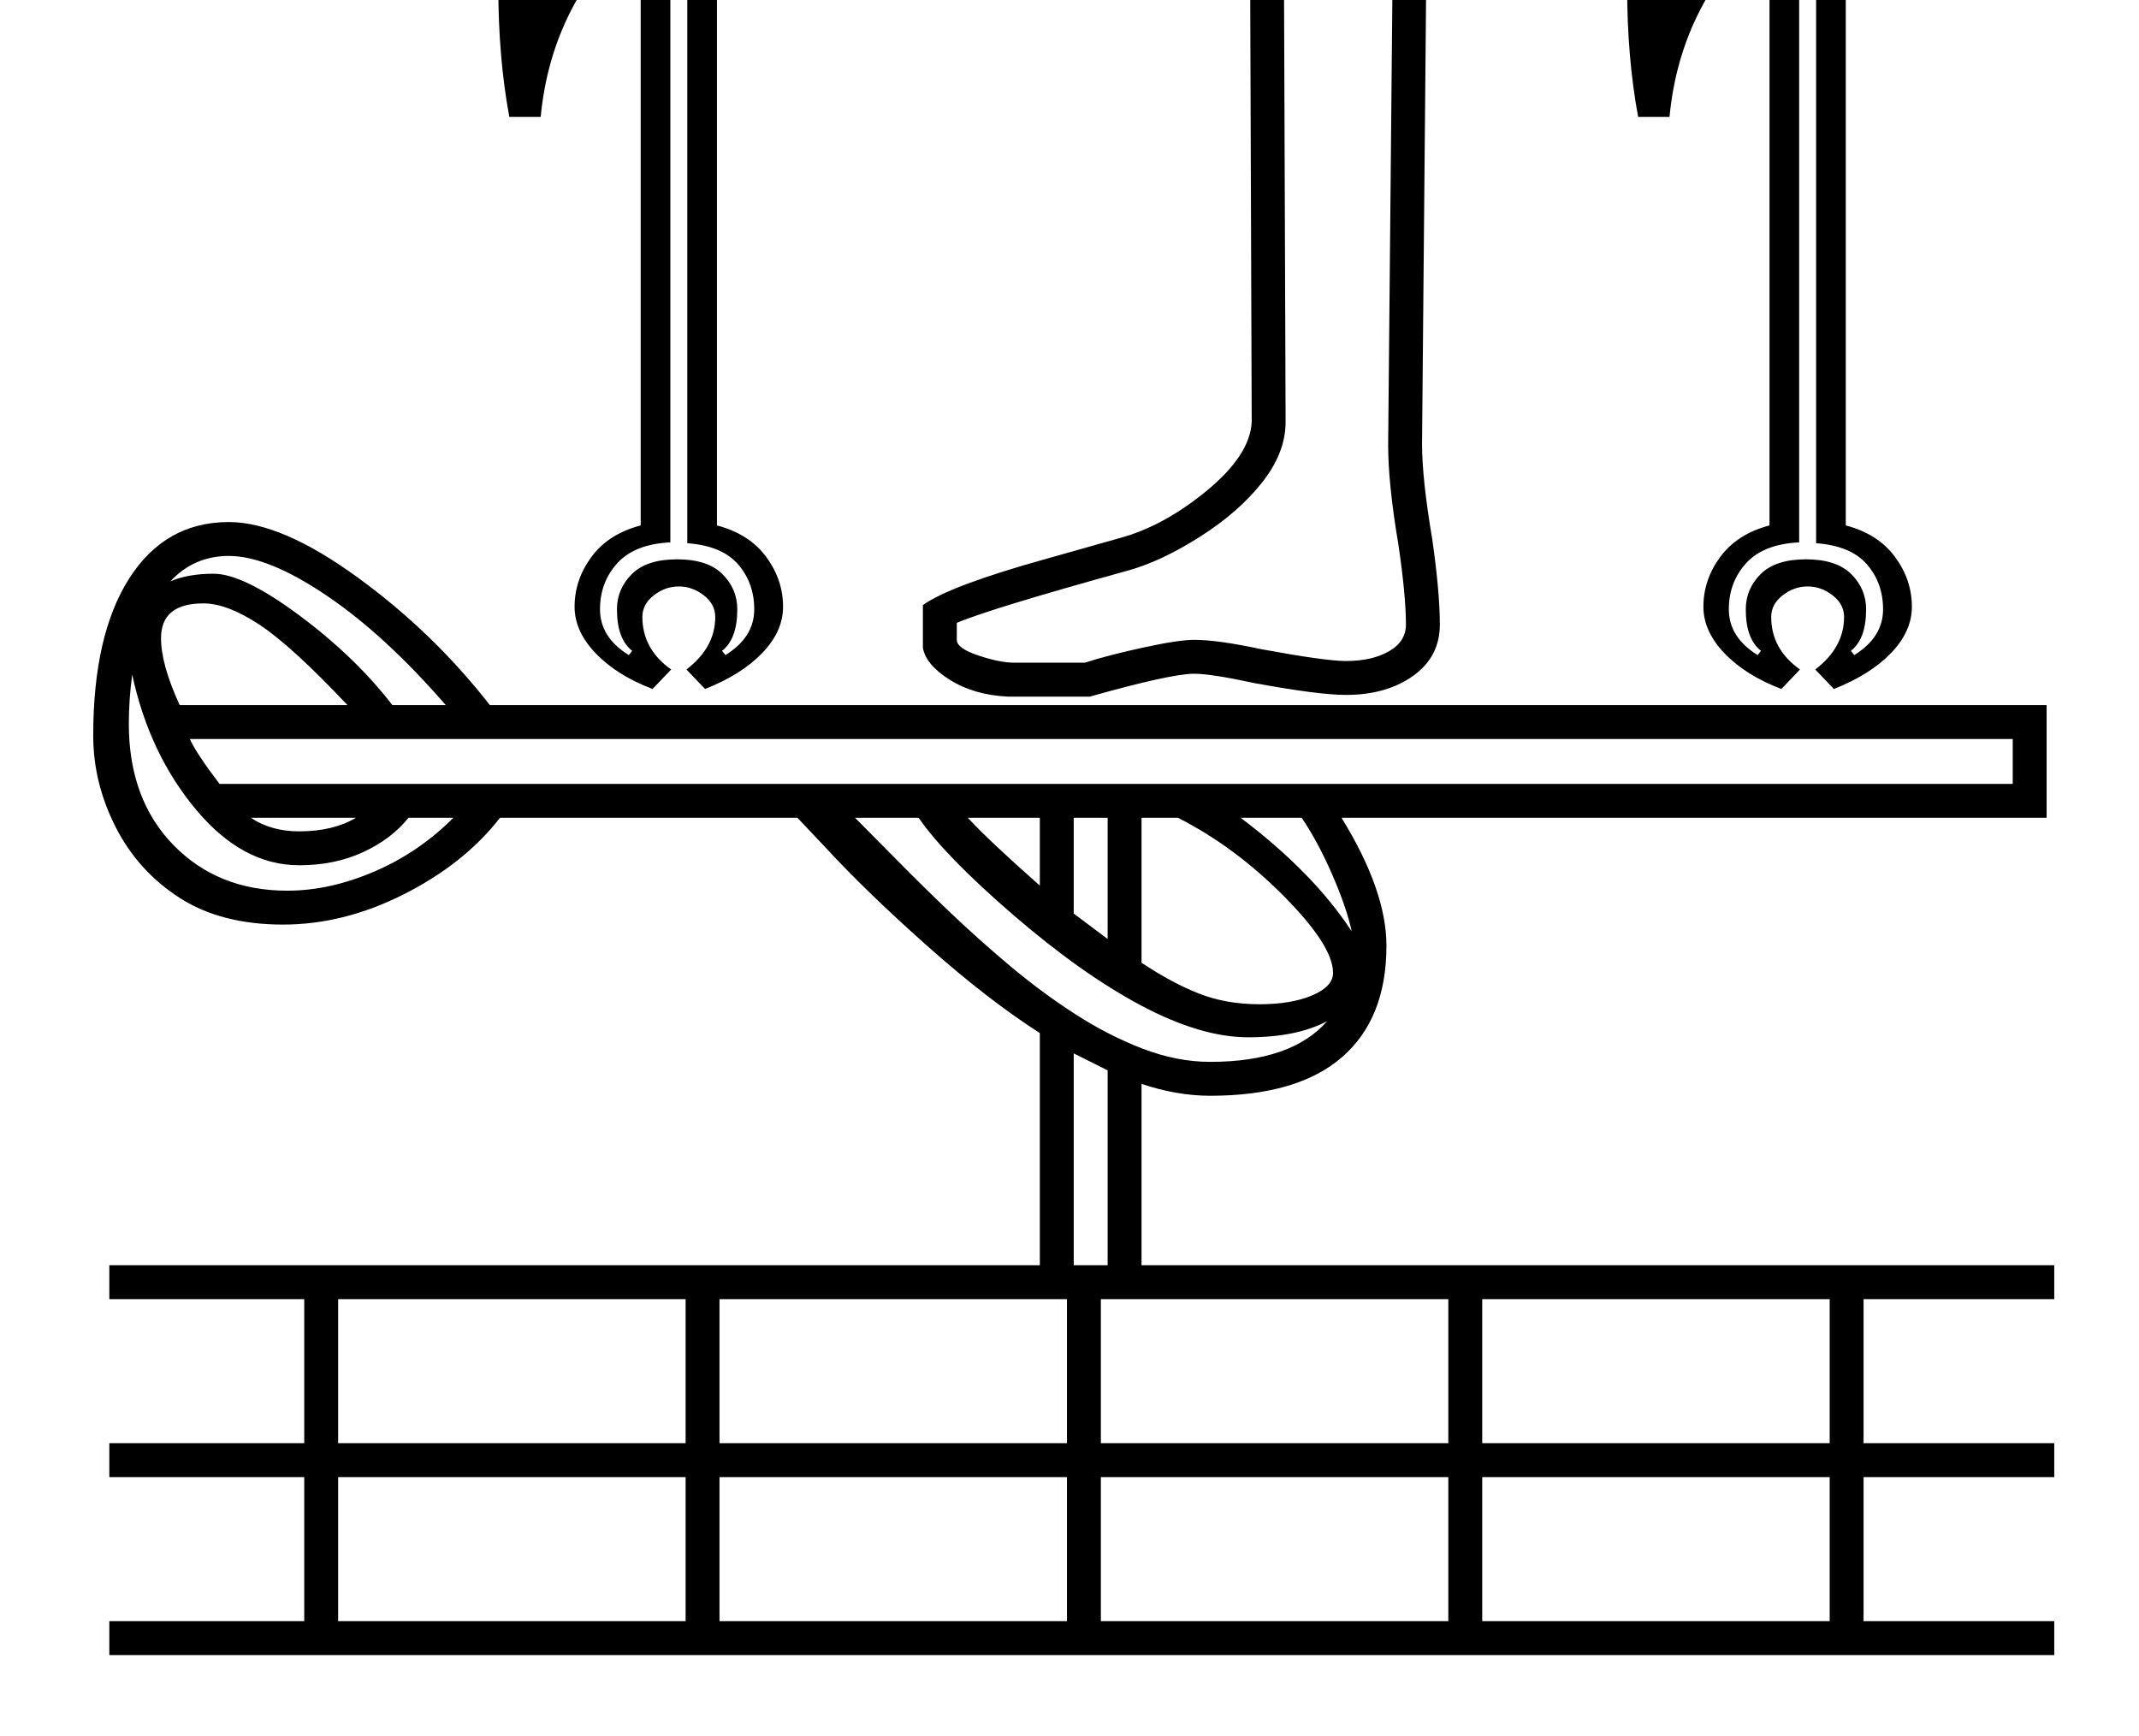 <?xml version="1.0" standalone="no"?>
<!DOCTYPE svg PUBLIC "-//W3C//DTD SVG 1.1//EN" "http://www.w3.org/Graphics/SVG/1.1/DTD/svg11.dtd" >
<svg xmlns="http://www.w3.org/2000/svg" xmlns:xlink="http://www.w3.org/1999/xlink" version="1.1" viewBox="-10 0 2524 2048">
  <g transform="matrix(1 0 0 -1 0 1638)">
   <path fill="currentColor"
d="M2405 806v-133h-832q53 -86 53 -151q0 -86 -52.5 -131.5t-155.5 -45.5q-39 0 -81 14v-214h1077v-40h-225v-170h225v-40h-225v-170h225v-40h-2295v40h230v170h-230v40h230v170h-230v40h1098v274q-61 39 -132.5 102.5t-119.5 115.5l-34 36h-351q-42 -54 -113 -90t-143 -36
q-73 0 -122 31.5t-75.5 83.5t-26.5 108q0 119 42.5 185.5t117.5 66.5q62 0 151.5 -65t156.5 -151h1837zM1464 2001h212l-8 -887q0 -41 12 -112q9 -63 9 -101t-31.5 -60.5t-79.5 -22.5q-32 0 -108 14q-51 11 -71 11q-27 0 -123 -27h-97q-40 2 -68.5 20t-31.5 38v50
q32 23 147 55l85 24q52 14 103 56t53 81zM1507 1140q0 -36 -27.5 -71t-73 -64t-84.5 -40q-163 -45 -203 -62v-20q0 -10 25.5 -18.5t42.5 -8.5h83q28 9 69.5 18t59.5 9q28 0 79 -11q76 -14 100 -14q31 0 51 11.5t20 31.5q0 34 -9 95q-12 71 -12 117l8 849h-132zM836 1018
q38 -10 58 -37t20 -59q0 -29 -24.5 -54.5t-67.5 -42.5l-22 23q34 26 34 62q0 15 -13.5 25.5t-29.5 10.5t-29.5 -10.5t-13.5 -25.5q0 -38 34 -62l-22 -23q-42 16 -67 42t-25 55q0 32 20 59t58 37v712q-105 -93 -118 -230h-37q-13 70 -13 153q0 75 15 116t38 76
q66 100 85.5 139.5t20.5 90.5h28q18 -19 30 -65.5t12 -93.5q0 -78 -28 -133l16 -10q41 -23 41 -118v-637zM2168 1018q38 -10 58 -37t20 -59q0 -29 -24.5 -54.5t-67.5 -42.5l-22 23q34 26 34 62q0 15 -13.5 25.5t-29.5 10.5t-29.5 -10.5t-13.5 -25.5q0 -38 34 -62l-22 -23
q-42 16 -67 42t-25 55q0 32 20 59t58 37v712q-105 -93 -118 -230h-37q-13 70 -13 153q0 75 15 116t38 76q66 100 85.5 139.5t20.5 90.5h28q18 -19 30 -65.5t12 -93.5q0 -78 -28 -133l16 -10q41 -23 41 -118v-637zM214 766q7 -16 35 -53h2116v53h-2151zM389 -275h410v170
h-410v-170zM1289 -275h410v170h-410v-170zM839 -275h410v170h-410v-170zM839 -65h410v170h-410v-170zM1739 -275h410v170h-410v-170zM1289 -65h410v170h-410v-170zM389 -65h410v170h-410v-170zM1739 -65h410v170h-410v-170zM1563 490q0 32 -58 90.5t-125 92.5h-43v-171
q36 -24 68 -36.5t71 -12.5q38 0 62.5 10.5t24.5 26.5zM1556 433q-36 -19 -93 -19q-56 0 -126.5 37.5t-151 107t-111.5 114.5h-75q21 -21 49.5 -50t62 -61t71 -63.5t77 -57t80 -41t79.5 -15.5q96 0 138 48zM789 978q36 0 53.5 -17.5t17.5 -41.5q0 -35 -18 -49l4 -5
q34 21 34 54q0 31 -19 53t-60 25v679q0 27 -7 37t-11 10l-3 -2l-2 -9l3 -46v-668q-42 -2 -62.5 -24.5t-20.5 -54.5q0 -33 34 -54l4 5q-18 14 -18 49q0 24 17.5 41.5t53.5 17.5zM2121 978q36 0 53.5 -17.5t17.5 -41.5q0 -35 -18 -49l4 -5q34 21 34 54q0 31 -19 53t-60 25v679
q0 27 -7 37t-11 10l-3 -2l-2 -9l3 -46v-668q-42 -2 -62.5 -24.5t-20.5 -54.5q0 -33 34 -54l4 5q-18 14 -18 49q0 24 17.5 41.5t53.5 17.5zM180 885q0 -31 22 -79h198q-66 70 -104 95t-66 25q-50 0 -50 -41zM343 617q-67 0 -122 66t-75 159q-4 -30 -4 -58q0 -89 52.5 -143
t134.5 -54q50 0 102.5 22.5t93.5 63.5h-53q-20 -25 -53.5 -40.5t-75.5 -15.5zM260 982q-41 0 -69 -30q21 9 51 9q35 0 101 -49t110 -106h63q-72 83 -141 129.5t-115 46.5zM1297 375l-40 20v-250h40v230zM2078 1959q-5 -36 -47 -99q-37 -57 -60.5 -117t-23.5 -99h15
q8 54 77 162q54 81 54 153h-15zM746 1959q-5 -36 -47 -99q-37 -57 -60.5 -117t-23.5 -99h15q8 54 77 162q54 81 54 153h-15zM1257 560l40 -30v143h-40v-113zM1585 539q-6 28 -23 67t-36 67h-72q86 -65 131 -134zM1132 673q26 -28 85 -80v80h-85zM343 657q40 0 67 16h-124
q24 -16 57 -16z" />
  </g>

</svg>
